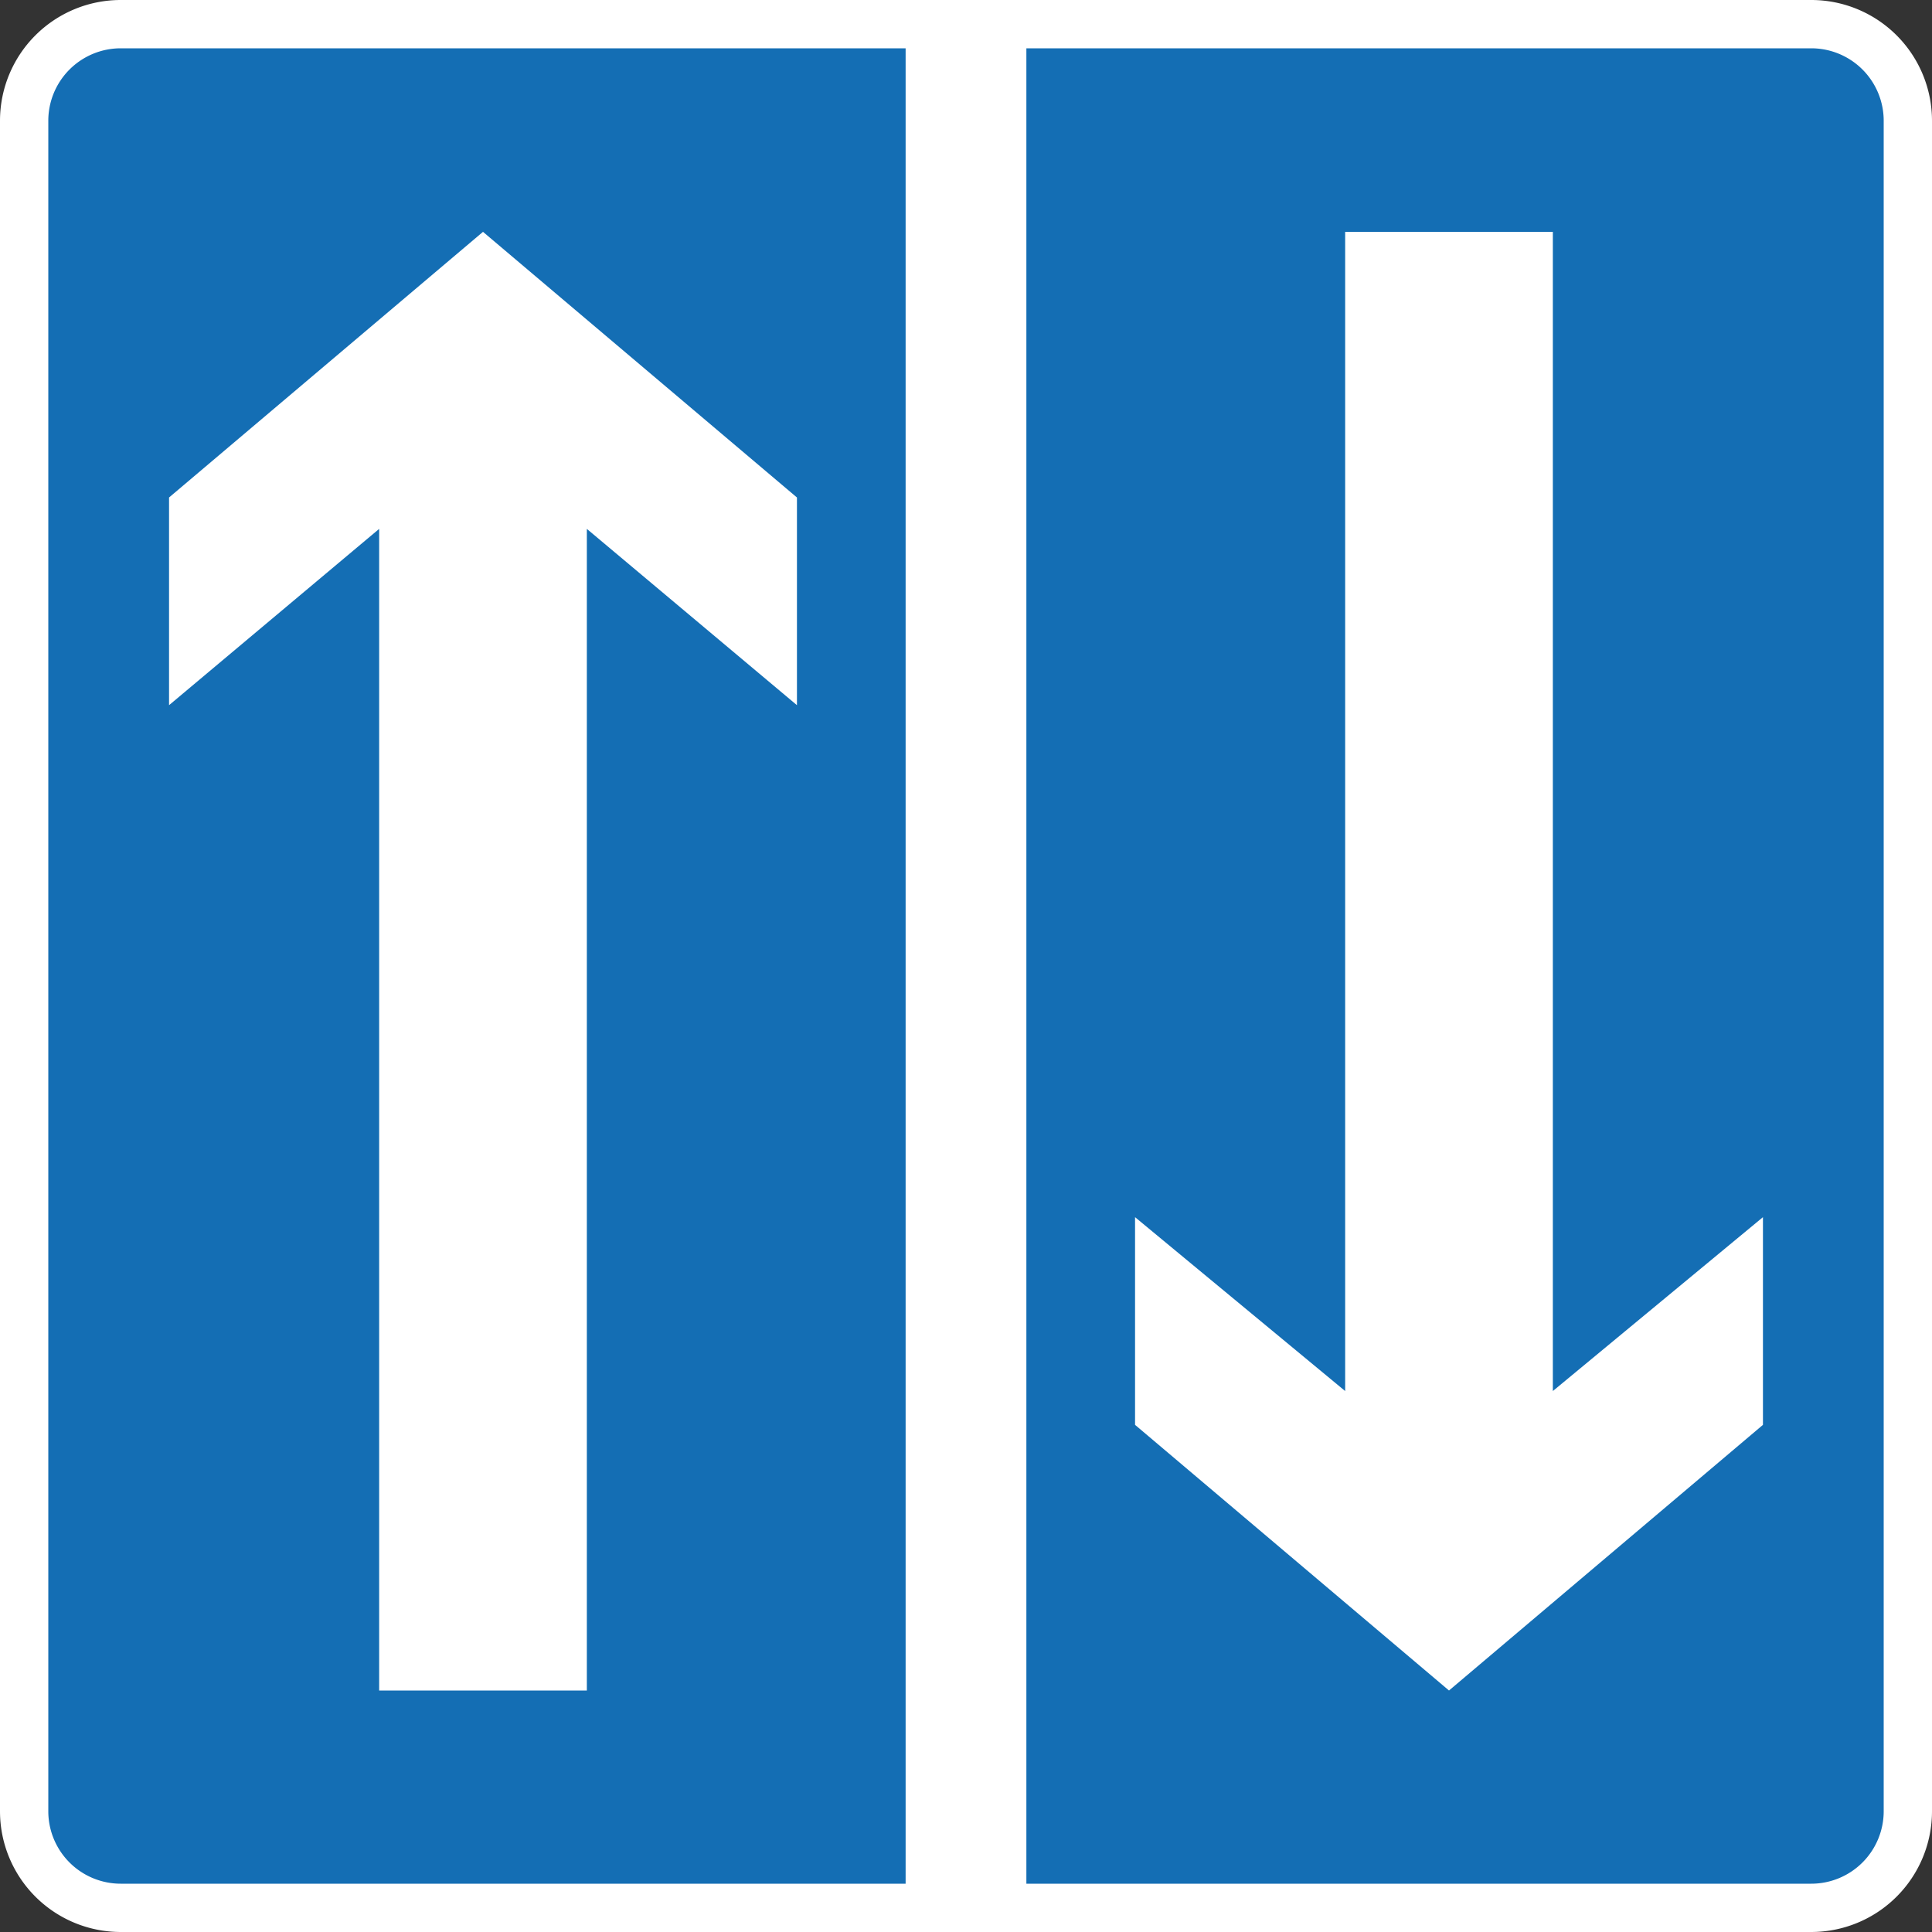 <svg xmlns="http://www.w3.org/2000/svg" id="Layer_2" viewBox="0 0 80 80" width="32" height="32"><rect x="0" y="0" width="80" height="80" fill="#333333" stroke="none"/><defs><style>.cls-1{fill:#fff}</style></defs><g id="Layer_1-2"><rect width="78" height="78" x="1" y="1" rx="4" ry="4" style="fill:#146eb4"/><path d="M75 2a3 3 0 0 1 3 3v70a3 3 0 0 1-3 3H5a3 3 0 0 1-3-3V5a3 3 0 0 1 3-3h70m0-2H5a5 5 0 0 0-5 5v70a5 5 0 0 0 5 5h70a5 5 0 0 0 5-5V5a5 5 0 0 0-5-5Z" class="cls-1"/><path d="M7 20.6v8.6l8.7-7.3V70h8.6V21.9l8.7 7.3v-8.6l-13-11-13 11zM73 59v-8.6l-8.7 7.2v-48h-8.6v48L47 50.4V59l13 11 13-11zM37.5 0h5v80h-5z" class="cls-1"/></g></svg>